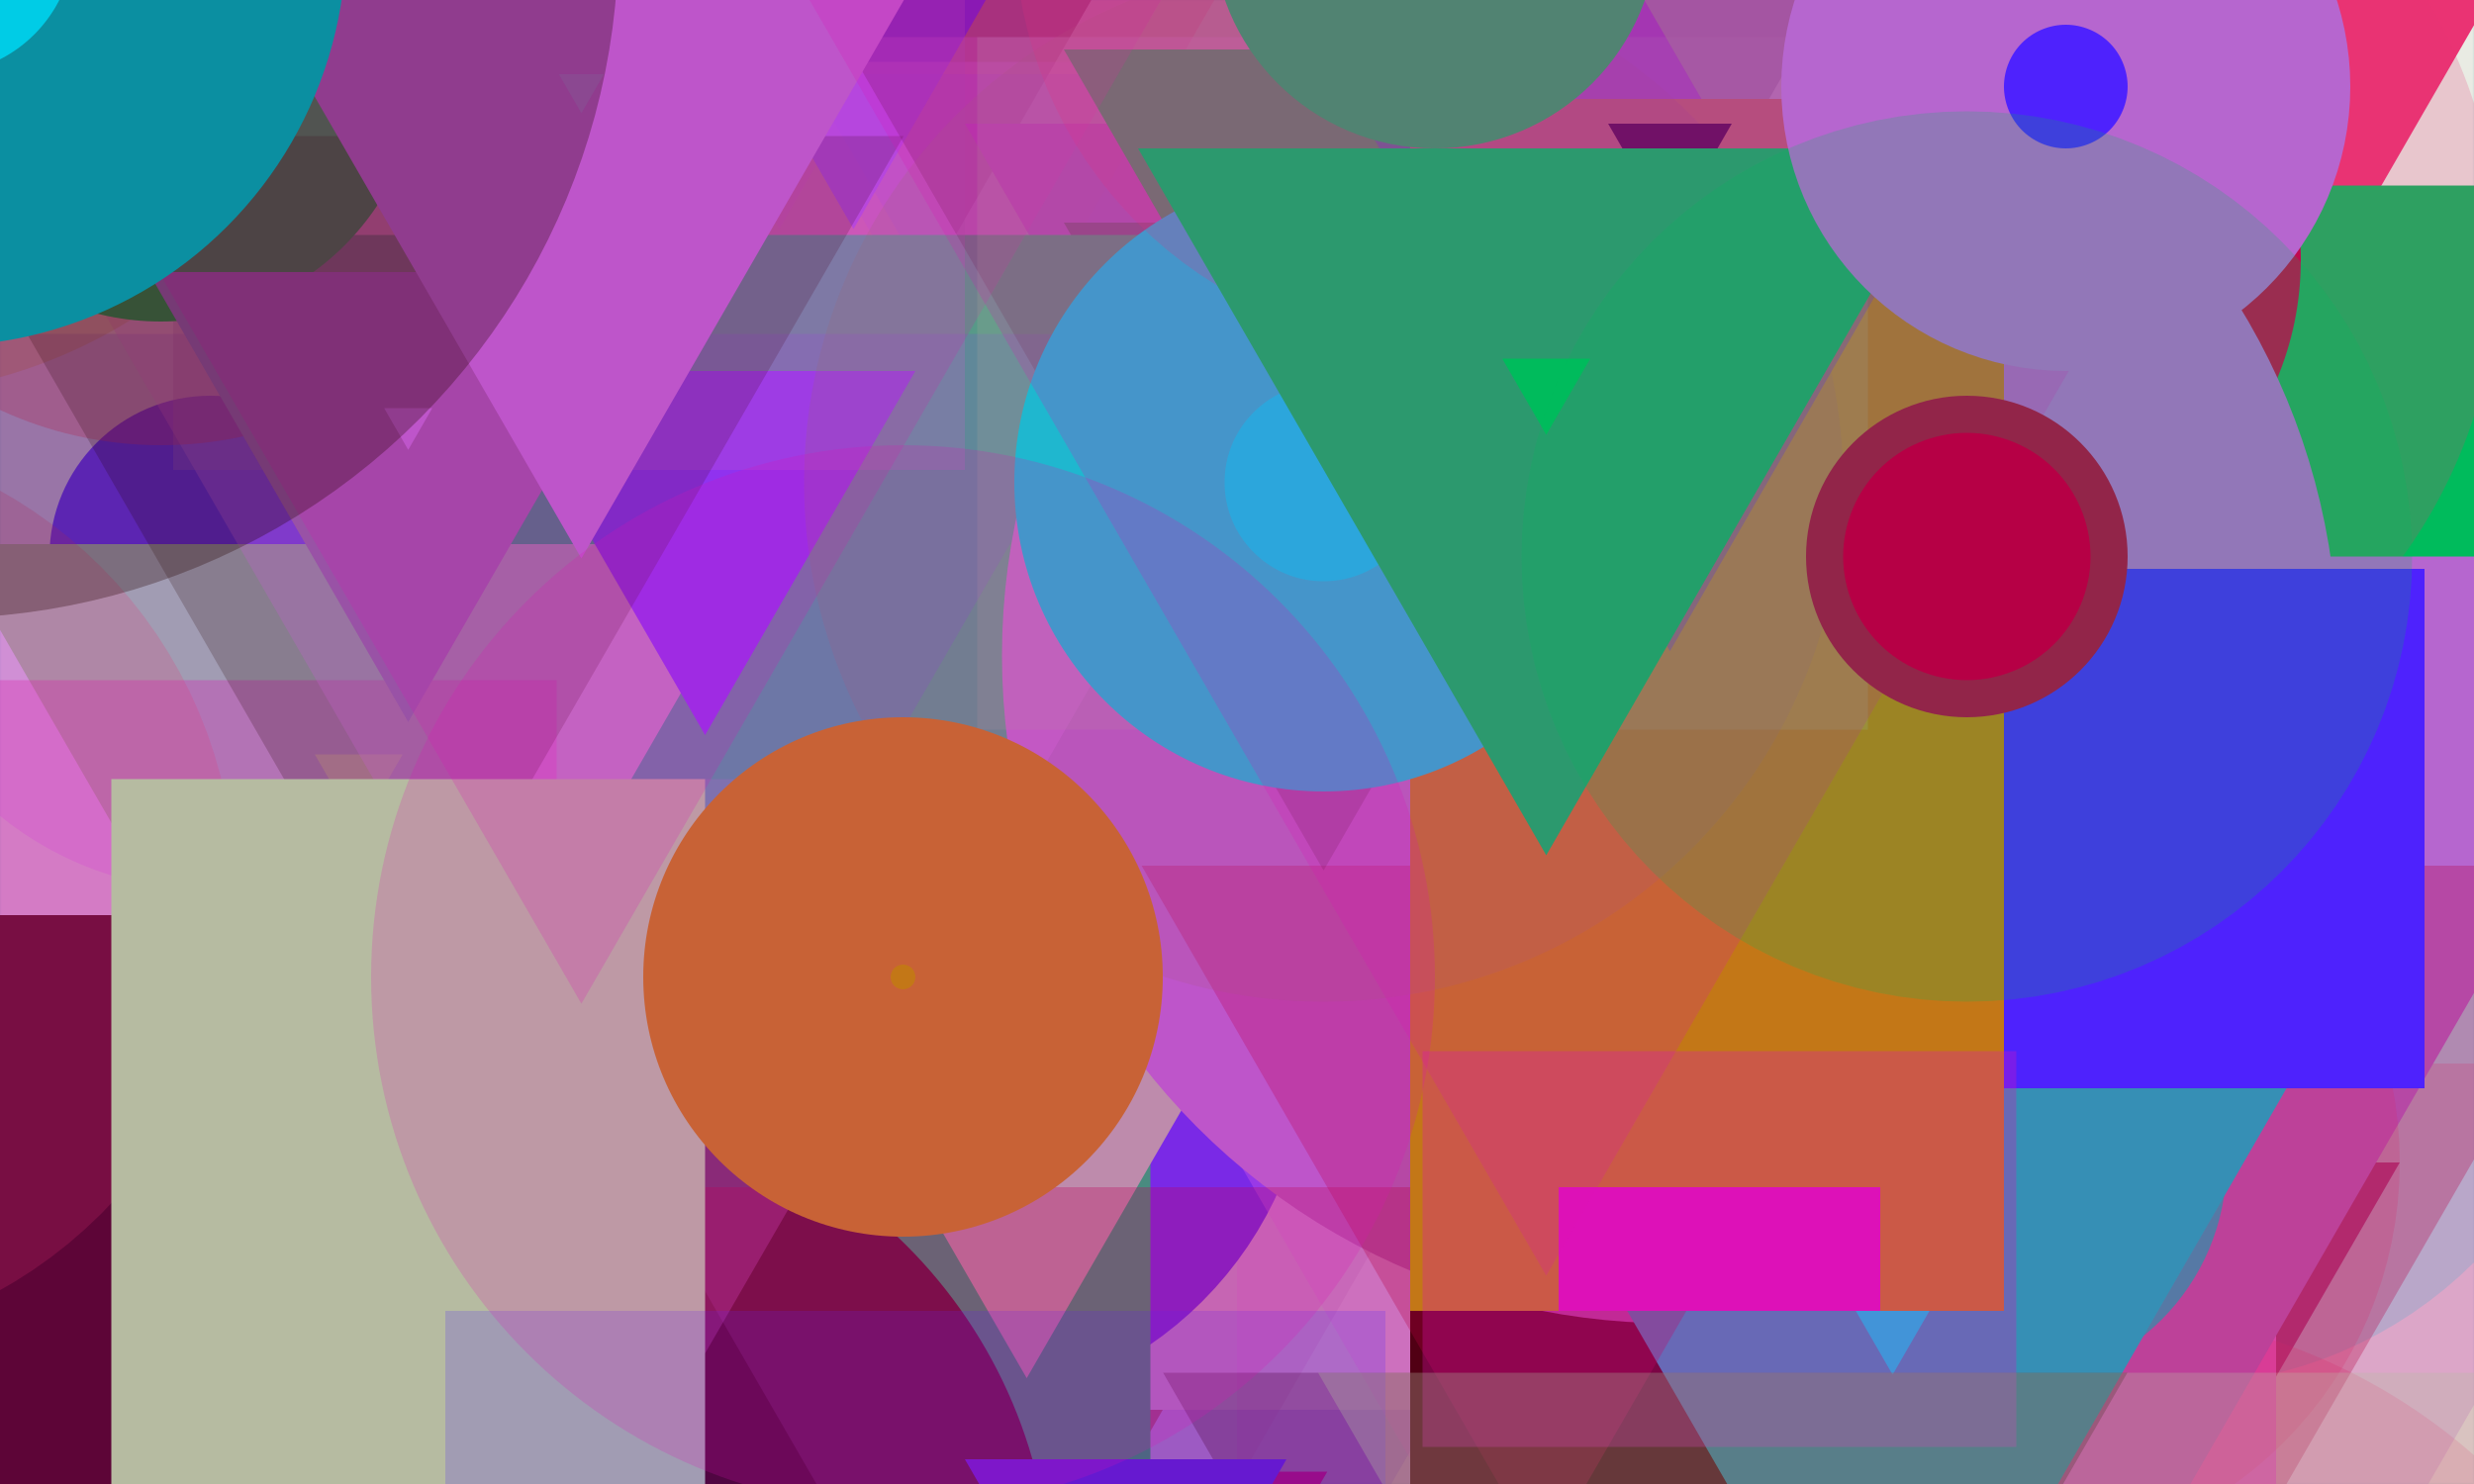 <?xml version="1.0" standalone="no"?>
<svg xmlns="http://www.w3.org/2000/svg" xmlns:xlink="http://www.w3.org/1999/xlink/" width="20in" height="12in" viewBox="0 0 100 60" version="1.2">

  <desc>Picture by J. Wendt</desc>
  <!-- START Generator PARAMETERS in Json -->
  <desc>{"params":{"structure":"RANDOM","nr_of_figures":96,"rows":12,"columns":6,"x":["ri",[-20,80]],"y":["ri",[-20,120]],"height":["rr",[5,34,4]],"width":["rr",[3,21,5]],"palette":["#270000","#EA3373","#4E22FD","#00CCE6","#B60045","#EA77FD","#C37717","#B666CF","#00BB5C","#B6BBA1","#9C6673","#DD11B8"],"figures":["rc",[["polygon","circle","rect"]]],"fill":["rc",[["#270000","#EA3373","#4E22FD","#00CCE6","#B60045","#EA77FD","#C37717","#B666CF","#00BB5C","#B6BBA1","#9C6673","#DD11B8"]]],"stroke":["rc",[["#270000","#EA3373","#4E22FD","#00CCE6","#B60045","#EA77FD","#C37717","#B666CF","#00BB5C","#B6BBA1","#9C6673","#DD11B8"]]],"stroke-opacity":["rc",[[0.2,0.3,1]]],"stroke-width":["ri",[10,25]]}}</desc>
  <!-- END Generator PARAMETERS in Json -->

  <!-- Show outline of canvas using 'rect' element -->
  <rect id="bg-00" x="0" y="0" width="100" height="60" fill="#B6BBA1" opacity=".3" stroke="#32A0A5" stroke-opacity=".3" stroke-width="0.1"/>

<polygon fill="#C37717" stroke="#4E22FD" stroke-opacity="0.2" stroke-width="19" points="18.00,57.00 47.00,57.00 32.50,82.11"/>
<rect fill="#EA3373" height="21" stroke="#EA77FD" stroke-opacity="0.2" stroke-width="11" width="3" x="64" y="79"/>
<polygon fill="#B60045" stroke="#B666CF" stroke-opacity="0.3" stroke-width="15" points="64.00,47.00 97.00,47.00 80.50,75.58"/>
<polygon fill="#9C6673" stroke="#C37717" stroke-opacity="0.3" stroke-width="15" points="22.00,-5.00 47.00,-5.00 34.50,16.65"/>
<rect fill="#EA77FD" height="17" stroke="#EA77FD" stroke-opacity="0.2" stroke-width="18" width="18" x="-9" y="53"/>
<circle fill="#B6BBA1" stroke="#DD11B8" stroke-opacity="1" stroke-width="12" r="10.50" cx="30.50" cy="66.50"/>
<polygon fill="#DD11B8" stroke="#4E22FD" stroke-opacity="0.2" stroke-width="11" points="39.00,5.00 64.00,5.00 51.50,26.65"/>
<polygon fill="#B60045" stroke="#EA3373" stroke-opacity="0.2" stroke-width="17" points="-11.00,70.00 6.00,70.00 -2.50,84.72"/>
<rect fill="#B60045" height="33" stroke="#00BB5C" stroke-opacity="0.2" stroke-width="16" width="13" x="24" y="44"/>
<circle fill="#270000" stroke="#00CCE6" stroke-opacity="0.2" stroke-width="16" r="9.00" cx="88.00" cy="39.00"/>
<polygon fill="#EA77FD" stroke="#B60045" stroke-opacity="1" stroke-width="21" points="57.00,-14.00 86.00,-14.00 71.50,11.11"/>
<polygon fill="#4E22FD" stroke="#DD11B8" stroke-opacity="0.2" stroke-width="12" points="25.00,-14.00 38.00,-14.00 31.50,-2.74"/>
<circle fill="#00BB5C" stroke="#00BB5C" stroke-opacity="0.3" stroke-width="12" r="10.50" cx="10.50" cy="69.50"/>
<polygon fill="#C37717" stroke="#DD11B8" stroke-opacity="1" stroke-width="10" points="10.00,-18.00 15.00,-18.00 12.50,-13.67"/>
<circle fill="#B666CF" stroke="#B60045" stroke-opacity="0.3" stroke-width="10" r="4.50" cx="6.50" cy="-12.50"/>
<rect fill="#EA77FD" height="29" stroke="#EA3373" stroke-opacity="0.2" stroke-width="22" width="18" x="74" y="54"/>
<rect fill="#270000" height="25" stroke="#EA77FD" stroke-opacity="0.2" stroke-width="16" width="18" x="58" y="43"/>
<polygon fill="#DD11B8" stroke="#EA3373" stroke-opacity="1" stroke-width="18" points="72.00,9.00 85.00,9.00 78.50,20.26"/>
<circle fill="#4E22FD" stroke="#EA77FD" stroke-opacity="0.2" stroke-width="15" r="12.50" cx="43.50" cy="29.50"/>
<circle fill="#B6BBA1" stroke="#4E22FD" stroke-opacity="1" stroke-width="22" r="4.00" cx="38.00" cy="42.00"/>
<polygon fill="#EA3373" stroke="#00BB5C" stroke-opacity="1" stroke-width="25" points="77.00,20.00 94.00,20.00 85.50,34.72"/>
<rect fill="#00CCE6" height="17" stroke="#4E22FD" stroke-opacity="1" stroke-width="23" width="3" x="60" y="102"/>
<circle fill="#00CCE6" stroke="#EA3373" stroke-opacity="0.2" stroke-width="18" r="14.50" cx="84.50" cy="76.50"/>
<rect fill="#C37717" height="33" stroke="#B666CF" stroke-opacity="0.3" stroke-width="10" width="18" x="-4" y="102"/>
<rect fill="#B60045" height="9" stroke="#EA3373" stroke-opacity="0.3" stroke-width="23" width="3" x="17" y="-16"/>
<rect fill="#9C6673" height="9" stroke="#C37717" stroke-opacity="1" stroke-width="22" width="3" x="53" y="117"/>
<circle fill="#270000" stroke="#B6BBA1" stroke-opacity="0.3" stroke-width="21" r="9.00" cx="51.00" cy="100.00"/>
<circle fill="#B60045" stroke="#EA3373" stroke-opacity="0.2" stroke-width="16" r="12.50" cx="80.50" cy="10.50"/>
<polygon fill="#B666CF" stroke="#4E22FD" stroke-opacity="0.2" stroke-width="20" points="39.00,67.00 68.00,67.00 53.50,92.11"/>
<polygon fill="#4E22FD" stroke="#EA3373" stroke-opacity="0.2" stroke-width="16" points="28.00,-2.00 41.00,-2.00 34.50,9.26"/>
<polygon fill="#270000" stroke="#4E22FD" stroke-opacity="0.2" stroke-width="12" points="43.00,9.00 72.00,9.00 57.50,34.11"/>
<polygon fill="#B60045" stroke="#DD11B8" stroke-opacity="1" stroke-width="25" points="-1.00,72.00 32.00,72.00 15.50,100.58"/>
<rect fill="#EA3373" height="13" stroke="#9C6673" stroke-opacity="0.2" stroke-width="24" width="8" x="3" y="84"/>
<circle fill="#C37717" stroke="#DD11B8" stroke-opacity="1" stroke-width="19" r="4.50" cx="30.50" cy="59.50"/>
<polygon fill="#DD11B8" stroke="#00BB5C" stroke-opacity="1" stroke-width="24" points="70.00,90.00 83.00,90.00 76.50,101.26"/>
<rect fill="#270000" height="9" stroke="#C37717" stroke-opacity="1" stroke-width="19" width="3" x="66" y="87"/>
<polygon fill="#EA77FD" stroke="#4E22FD" stroke-opacity="1" stroke-width="20" points="35.00,72.00 44.00,72.00 39.50,79.79"/>
<polygon fill="#270000" stroke="#EA77FD" stroke-opacity="0.3" stroke-width="21" points="42.00,12.00 75.00,12.00 58.50,40.58"/>
<polygon fill="#4E22FD" stroke="#4E22FD" stroke-opacity="0.2" stroke-width="21" points="-12.00,69.00 5.00,69.00 -3.50,83.72"/>
<rect fill="#B60045" height="29" stroke="#270000" stroke-opacity="1" stroke-width="24" width="3" x="69" y="33"/>
<circle fill="#4E22FD" stroke="#EA77FD" stroke-opacity="0.3" stroke-width="14" r="6.50" cx="8.50" cy="22.50"/>
<rect fill="#C37717" height="5" stroke="#C37717" stroke-opacity="0.2" stroke-width="14" width="13" x="61" y="9"/>
<polygon fill="#00CCE6" stroke="#DD11B8" stroke-opacity="1" stroke-width="20" points="-9.00,51.00 0.00,51.00 -4.50,58.79"/>
<polygon fill="#B60045" stroke="#B60045" stroke-opacity="1" stroke-width="19" points="69.00,75.00 86.00,75.00 77.50,89.72"/>
<rect fill="#C37717" height="29" stroke="#00BB5C" stroke-opacity="1" stroke-width="21" width="13" x="23" y="20"/>
<circle fill="#C37717" stroke="#270000" stroke-opacity="1" stroke-width="19" r="10.50" cx="22.50" cy="64.50"/>
<circle fill="#00CCE6" stroke="#C37717" stroke-opacity="1" stroke-width="18" r="14.50" cx="63.50" cy="107.50"/>
<polygon fill="#B6BBA1" stroke="#4E22FD" stroke-opacity="0.2" stroke-width="17" points="-2.00,22.00 31.00,22.00 14.50,50.58"/>
<polygon fill="#9C6673" stroke="#270000" stroke-opacity="0.3" stroke-width="14" points="40.00,80.00 49.00,80.00 44.50,87.79"/>
<circle fill="#B60045" stroke="#B60045" stroke-opacity="1" stroke-width="16" r="14.50" cx="13.50" cy="97.50"/>
<rect fill="#270000" height="29" stroke="#DD11B8" stroke-opacity="0.3" stroke-width="19" width="18" x="-5" y="37"/>
<polygon fill="#B6BBA1" stroke="#B666CF" stroke-opacity="0.2" stroke-width="19" points="33.00,41.00 50.00,41.00 41.50,55.72"/>
<circle fill="#B666CF" stroke="#DD11B8" stroke-opacity="1" stroke-width="21" r="16.50" cx="75.50" cy="111.50"/>
<circle fill="#9C6673" stroke="#B666CF" stroke-opacity="1" stroke-width="21" r="16.50" cx="67.50" cy="26.50"/>
<rect fill="#C37717" height="13" stroke="#4E22FD" stroke-opacity="0.3" stroke-width="14" width="8" x="10" y="104"/>
<polygon fill="#4E22FD" stroke="#EA77FD" stroke-opacity="0.3" stroke-width="25" points="20.00,15.00 37.00,15.00 28.50,29.72"/>
<rect fill="#00CCE6" height="13" stroke="#B666CF" stroke-opacity="0.3" stroke-width="24" width="8" x="19" y="-6"/>
<polygon fill="#B6BBA1" stroke="#B666CF" stroke-opacity="1" stroke-width="21" points="79.00,33.00 92.00,33.00 85.50,44.26"/>
<circle fill="#00CCE6" stroke="#EA3373" stroke-opacity="0.2" stroke-width="14" r="9.00" cx="81.00" cy="47.00"/>
<polygon fill="#00CCE6" stroke="#B60045" stroke-opacity="0.3" stroke-width="16" points="60.00,43.00 93.00,43.00 76.50,71.58"/>
<rect fill="#DD11B8" height="25" stroke="#EA3373" stroke-opacity="0.3" stroke-width="14" width="18" x="27" y="71"/>
<rect fill="#00BB5C" height="5" stroke="#B6BBA1" stroke-opacity="0.2" stroke-width="11" width="13" x="8" y="95"/>
<polygon fill="#270000" stroke="#B6BBA1" stroke-opacity="0.2" stroke-width="10" points="51.00,-15.00 64.00,-15.00 57.50,-3.74"/>
<rect fill="#270000" height="17" stroke="#00CCE6" stroke-opacity="1" stroke-width="15" width="13" x="-16" y="90"/>
<polygon fill="#B666CF" stroke="#270000" stroke-opacity="0.3" stroke-width="15" points="60.00,63.00 73.00,63.00 66.50,74.26"/>
<polygon fill="#00BB5C" stroke="#B6BBA1" stroke-opacity="1" stroke-width="11" points="63.00,-17.00 84.00,-17.00 73.50,1.19"/>
<circle fill="#EA3373" stroke="#C37717" stroke-opacity="0.2" stroke-width="16" r="12.50" cx="-5.50" cy="-4.50"/>
<polygon fill="#4E22FD" stroke="#B60045" stroke-opacity="0.3" stroke-width="22" points="39.00,59.00 52.00,59.00 45.50,70.26"/>
<polygon fill="#00BB5C" stroke="#270000" stroke-opacity="0.2" stroke-width="15" points="43.00,2.00 64.00,2.00 53.50,20.19"/>
<circle fill="#9C6673" stroke="#C37717" stroke-opacity="0.2" stroke-width="18" r="10.50" cx="28.50" cy="127.50"/>
<circle fill="#EA77FD" stroke="#EA3373" stroke-opacity="0.2" stroke-width="19" r="9.00" cx="-9.00" cy="36.00"/>
<circle fill="#00BB5C" stroke="#EA3373" stroke-opacity="0.3" stroke-width="10" r="10.50" cx="6.50" cy="2.50"/>
<rect fill="#00BB5C" height="21" stroke="#B60045" stroke-opacity="0.3" stroke-width="11" width="13" x="57" y="93"/>
<rect fill="#270000" height="5" stroke="#4E22FD" stroke-opacity="1" stroke-width="16" width="13" x="77" y="31"/>
<polygon fill="#B666CF" stroke="#270000" stroke-opacity="0.2" stroke-width="11" points="6.00,11.00 27.00,11.00 16.50,29.19"/>
<rect fill="#270000" height="33" stroke="#C37717" stroke-opacity="1" stroke-width="16" width="8" x="65" y="12"/>
<rect fill="#DD11B8" height="5" stroke="#DD11B8" stroke-opacity="0.3" stroke-width="11" width="13" x="63" y="48"/>
<rect fill="#270000" height="25" stroke="#B6BBA1" stroke-opacity="1" stroke-width="21" width="3" x="15" y="42"/>
<rect fill="#B6BBA1" height="33" stroke="#4E22FD" stroke-opacity="0.2" stroke-width="20" width="18" x="28" y="63"/>
<polygon fill="#9C6673" stroke="#EA77FD" stroke-opacity="0.3" stroke-width="12" points="-14.00,-11.00 -9.00,-11.00 -11.50,-6.67"/>
<circle fill="#9C6673" stroke="#00BB5C" stroke-opacity="0.2" stroke-width="22" r="6.50" cx="29.50" cy="81.50"/>
<circle fill="#B6BBA1" stroke="#EA77FD" stroke-opacity="0.2" stroke-width="22" r="8.50" cx="43.50" cy="83.50"/>
<polygon fill="#B666CF" stroke="#DD11B8" stroke-opacity="0.2" stroke-width="18" points="7.00,-6.00 40.00,-6.00 23.50,22.58"/>
<polygon fill="#C37717" stroke="#B6BBA1" stroke-opacity="0.3" stroke-width="17" points="68.00,64.00 93.00,64.00 80.50,85.65"/>
<rect fill="#00CCE6" height="5" stroke="#270000" stroke-opacity="1" stroke-width="10" width="18" x="-17" y="-10"/>
<rect fill="#EA3373" height="5" stroke="#B6BBA1" stroke-opacity="0.2" stroke-width="23" width="13" x="51" y="13"/>
<circle fill="#C37717" stroke="#EA3373" stroke-opacity="0.2" stroke-width="23" r="6.50" cx="22.50" cy="121.50"/>
<circle fill="#00CCE6" stroke="#9C6673" stroke-opacity="0.2" stroke-width="17" r="12.50" cx="53.50" cy="19.50"/>
<polygon fill="#270000" stroke="#4E22FD" stroke-opacity="0.3" stroke-width="17" points="65.00,5.00 70.00,5.00 67.50,9.33"/>
<circle fill="#00BB5C" stroke="#EA3373" stroke-opacity="0.2" stroke-width="16" r="9.00" cx="58.00" cy="-3.00"/>
<circle fill="#C37717" stroke="#DD11B8" stroke-opacity="0.2" stroke-width="22" r="10.50" cx="36.50" cy="39.50"/>
<polygon fill="#00BB5C" stroke="#DD11B8" stroke-opacity="0.2" stroke-width="17" points="46.00,6.00 79.00,6.00 62.50,34.58"/>
<circle fill="#B666CF" stroke="#C37717" stroke-opacity="0.2" stroke-width="19" r="6.50" cx="37.50" cy="89.50"/>
<circle fill="#4E22FD" stroke="#B666CF" stroke-opacity="1" stroke-width="14" r="4.50" cx="83.50" cy="3.50"/>
<circle fill="#B60045" stroke="#00BB5C" stroke-opacity="0.2" stroke-width="23" r="6.50" cx="79.50" cy="22.50"/>
<circle fill="#00CCE6" stroke="#270000" stroke-opacity="0.3" stroke-width="22" r="16.50" cx="-2.50" cy="-2.50"/>
</svg>